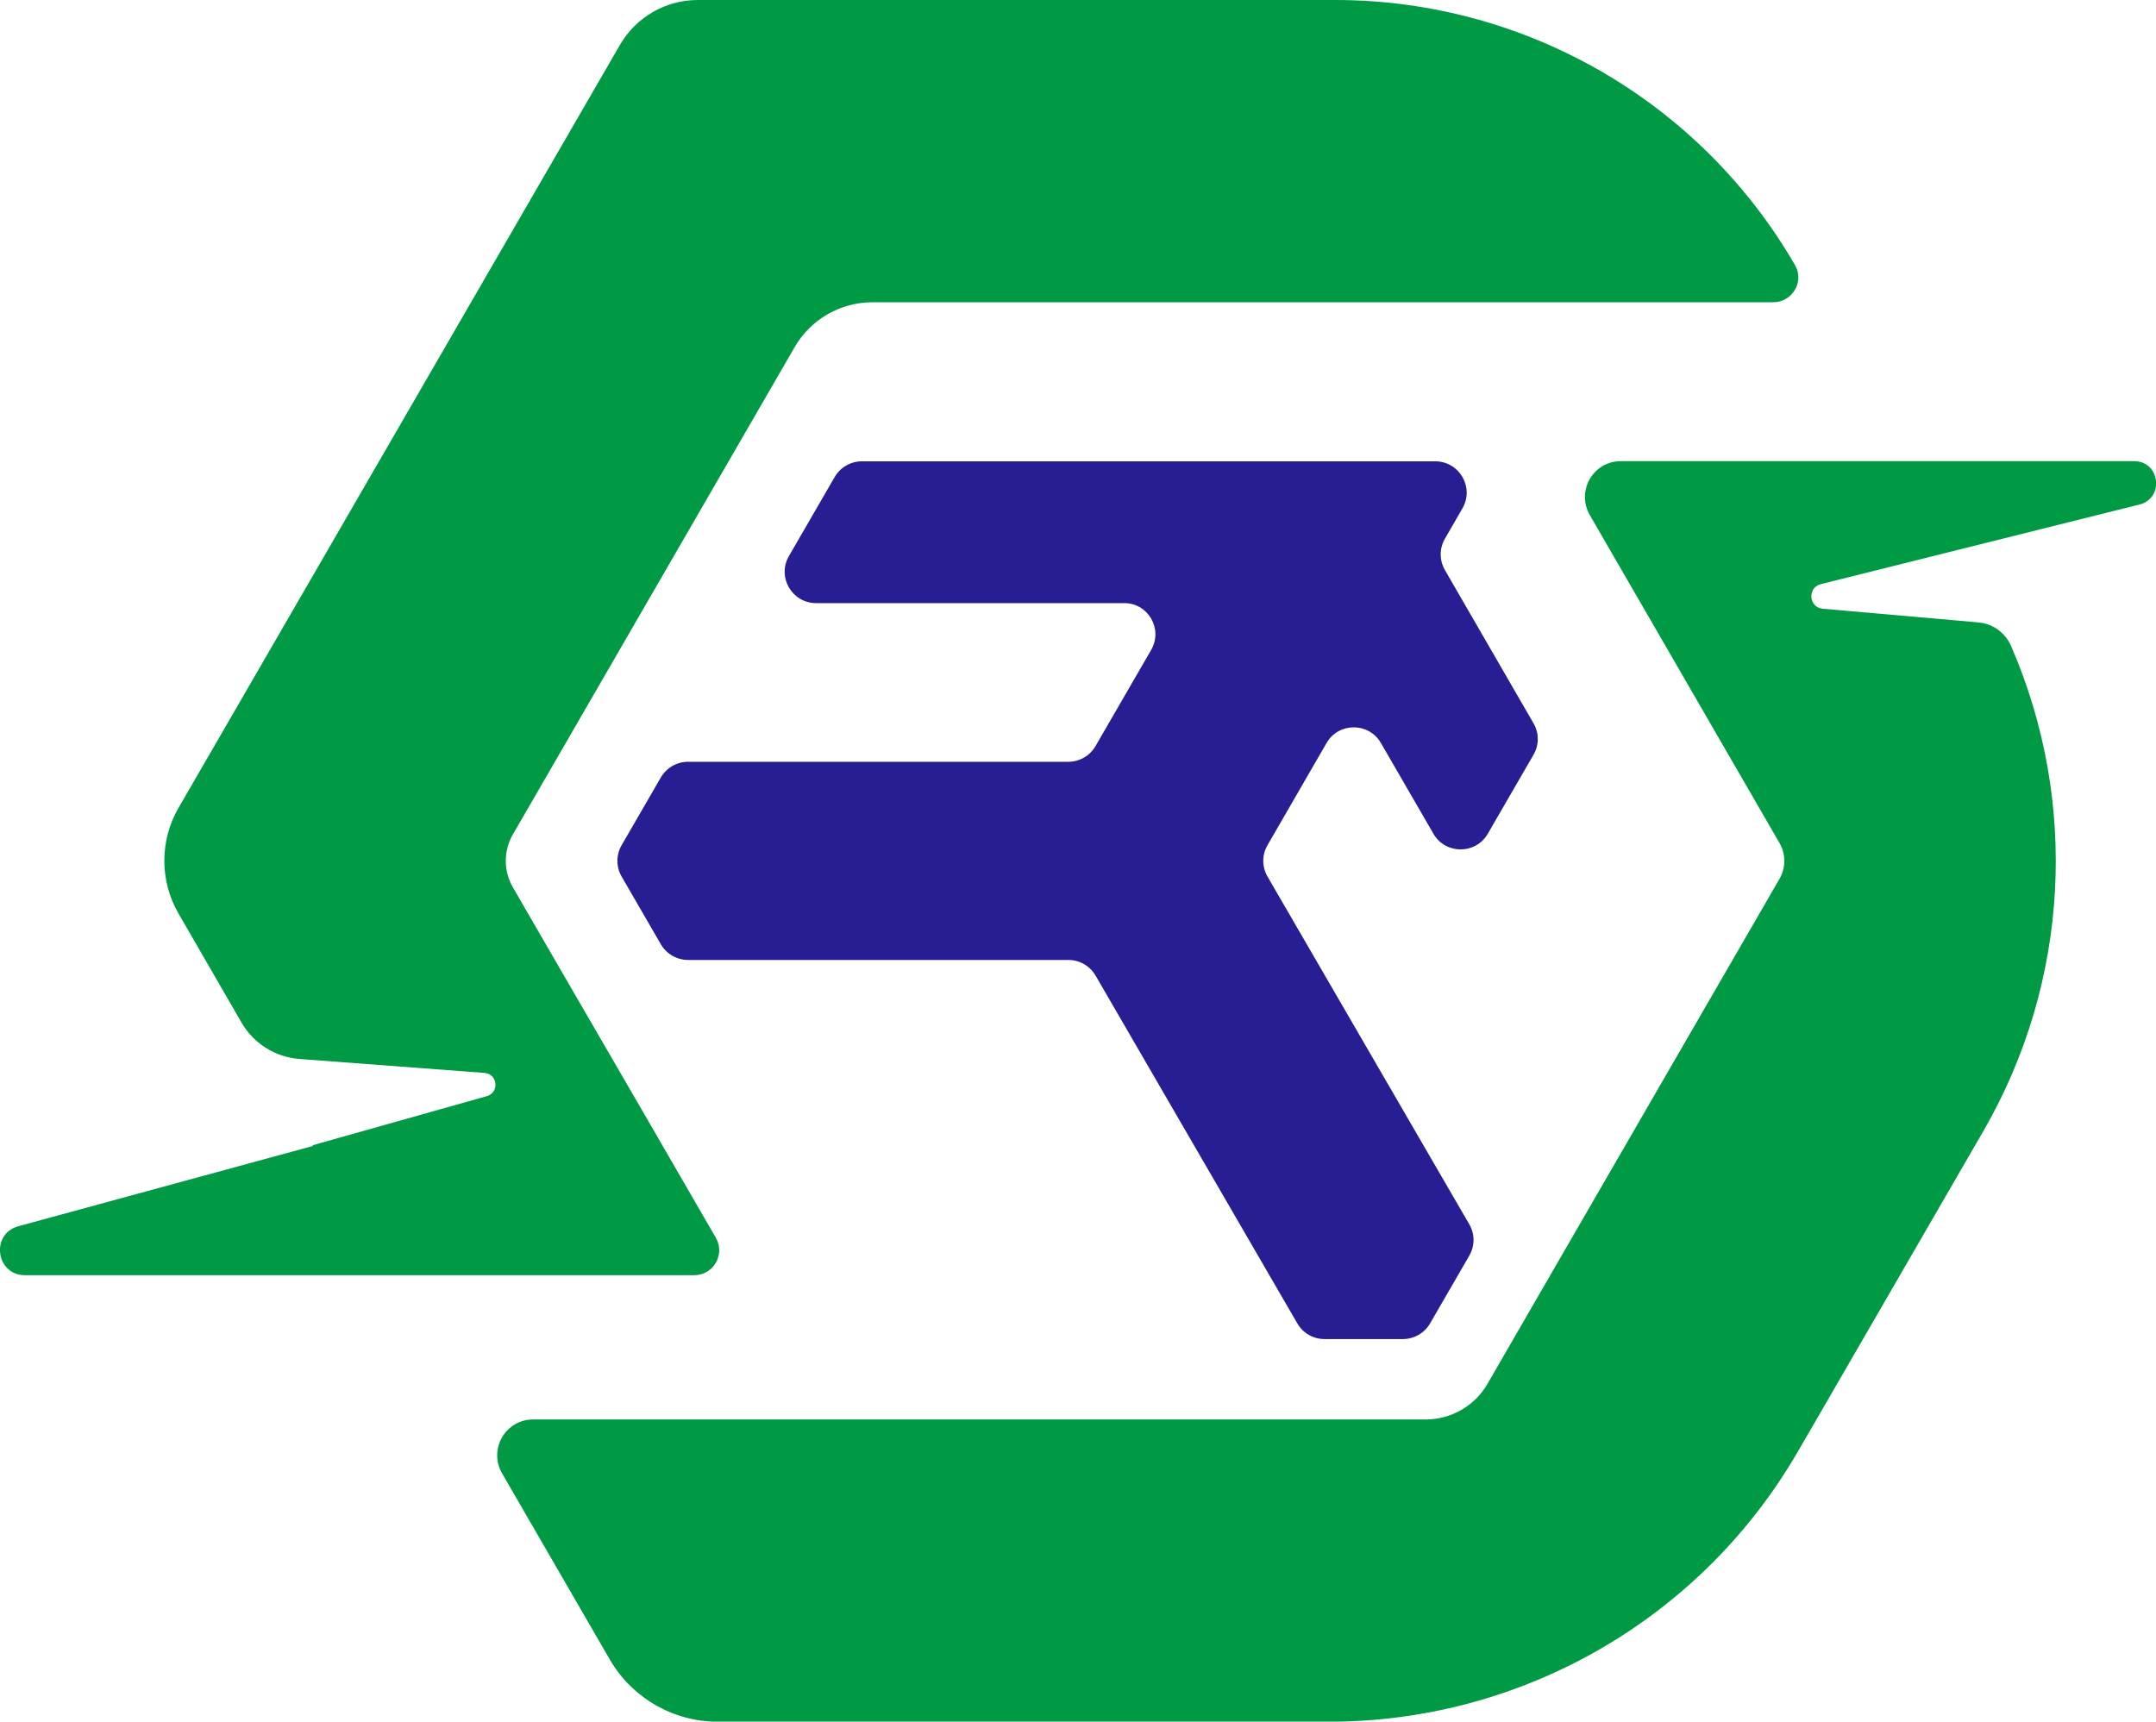 <svg width="144" height="115" viewBox="0 0 144 115" fill="none" xmlns="http://www.w3.org/2000/svg">
<g clip-path="url(#clip0_9_741)">
<path d="M76.887 43.413L73.171 49.835C72.796 50.484 72.101 50.886 71.35 50.886H45.956C45.206 50.886 44.51 51.288 44.135 51.936L41.518 56.459C41.143 57.107 41.143 57.902 41.518 58.551L44.135 63.073C44.51 63.721 45.206 64.123 45.956 64.123H71.359C72.11 64.123 72.796 64.525 73.171 65.165L86.651 88.406C87.026 89.055 87.721 89.448 88.463 89.448H93.697C94.447 89.448 95.143 89.046 95.518 88.397L98.135 83.875C98.51 83.226 98.51 82.422 98.135 81.783L84.656 58.551C84.281 57.902 84.281 57.107 84.656 56.459L88.6 49.634C89.405 48.236 91.427 48.236 92.233 49.634L95.738 55.691C96.543 57.089 98.565 57.089 99.371 55.691L102.427 50.411C102.802 49.762 102.802 48.967 102.427 48.319L97.778 40.279L96.506 38.078C96.131 37.429 96.131 36.634 96.506 35.986L97.678 33.957C98.483 32.56 97.476 30.815 95.857 30.815H84.18H81.352H57.569C56.819 30.815 56.123 31.217 55.748 31.865L52.691 37.146C51.886 38.544 52.893 40.288 54.512 40.288H75.066C76.685 40.27 77.692 42.015 76.887 43.413Z" fill="#261E92"/>
<path d="M119.896 17.723C113.564 6.76 101.85 0 89.176 0H66.491H46.606C44.465 0 42.479 1.142 41.408 2.997L21.56 37.31L11.924 53.965C10.661 56.148 10.661 58.843 11.924 61.026L16.133 68.308C16.938 69.705 18.393 70.619 20.004 70.738L32.358 71.669C33.245 71.733 33.364 72.985 32.513 73.222L20.873 76.502L20.901 76.548L1.226 81.911C-0.65 82.422 -0.275 85.181 1.665 85.181H17.231H25.897H42.012H46.368C47.649 85.181 48.454 83.793 47.814 82.687L43.165 74.648L37.061 64.123L34.261 59.282C33.621 58.185 33.621 56.824 34.261 55.728L37.061 50.886L53.076 23.186C54.146 21.332 56.132 20.19 58.273 20.19H118.432C119.704 20.19 120.528 18.82 119.896 17.723Z" fill="#009944"/>
<path d="M121.745 40.663C120.802 40.581 120.702 39.247 121.617 39.019L142.893 33.702C144.576 33.281 144.275 30.805 142.536 30.805H108.256C106.408 30.805 105.264 32.797 106.179 34.396L118.853 56.312C119.283 57.052 119.283 57.966 118.853 58.706L101.796 88.205L99.352 92.435C98.501 93.915 96.918 94.819 95.207 94.819H90.311H54.814H35.606C33.758 94.819 32.614 96.811 33.529 98.41L40.722 110.843C42.214 113.42 44.968 115.009 47.951 115.009H66.482H86.294H88.755C101.686 115.009 113.628 108.121 120.088 96.948L121.324 94.819L132.461 75.57C138.226 65.603 138.848 53.562 134.318 43.148C133.934 42.271 133.11 41.659 132.149 41.577L121.745 40.663Z" fill="#009944"/>
</g>
<defs>
<clipPath id="clip0_9_741">
<rect width="144" height="115" fill="white"/>
</clipPath>
</defs>
</svg>
